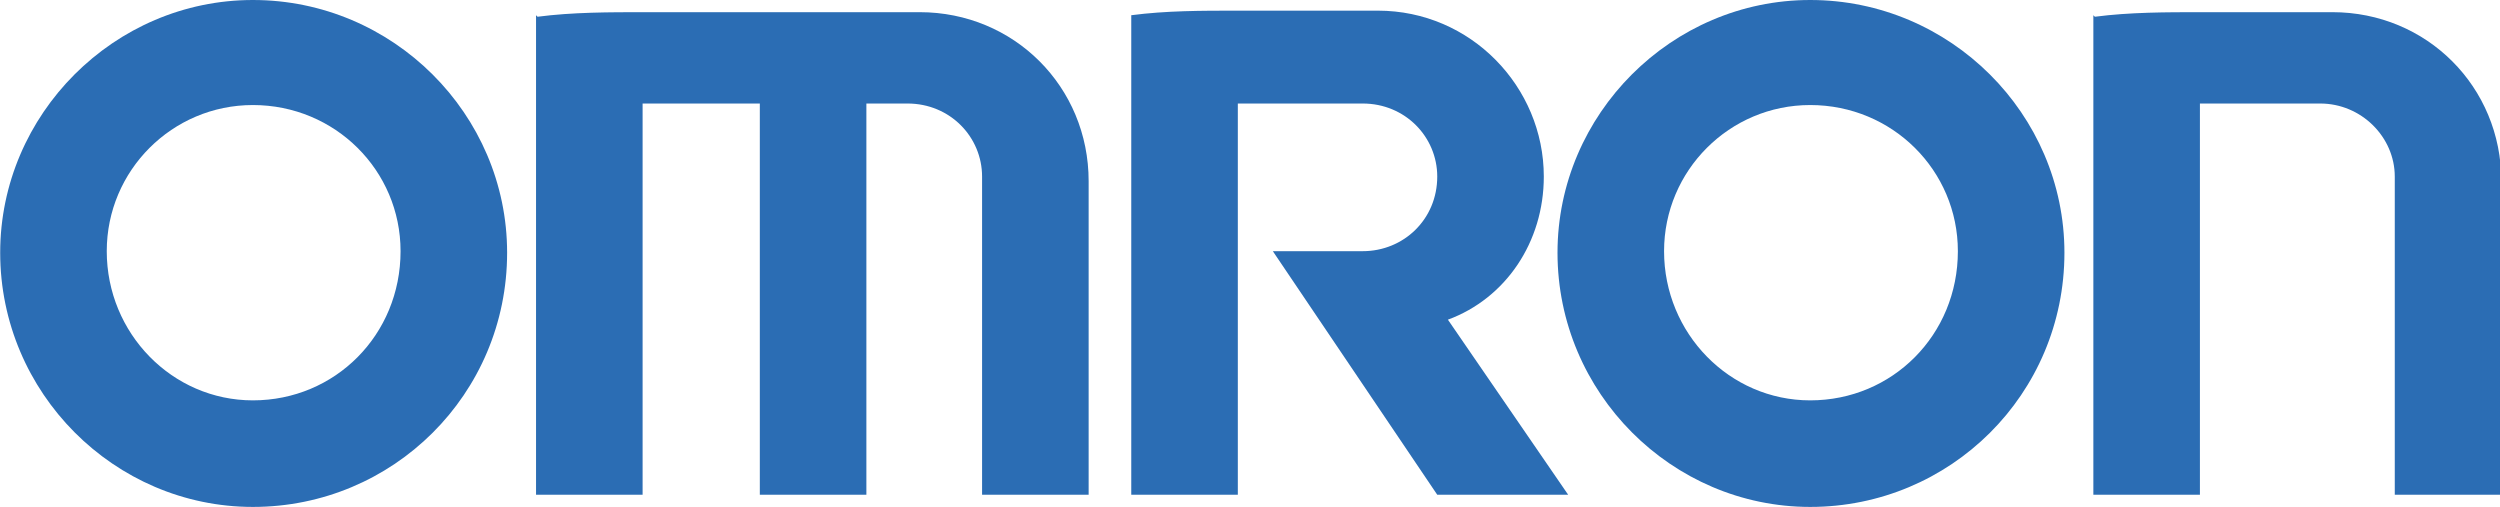 <?xml version="1.0" encoding="UTF-8"?>
<!DOCTYPE svg PUBLIC "-//W3C//DTD SVG 1.1//EN" "http://www.w3.org/Graphics/SVG/1.1/DTD/svg11.dtd">
<!-- Creator: CorelDRAW -->
<svg xmlns="http://www.w3.org/2000/svg" xml:space="preserve" width="9.962mm" height="2.02mm" version="1.1" style="shape-rendering:geometricPrecision; text-rendering:geometricPrecision; image-rendering:optimizeQuality; fill-rule:evenodd; clip-rule:evenodd"
viewBox="0 0 16.42 3.33"
 xmlns:xlink="http://www.w3.org/1999/xlink"
 xmlns:xodm="http://www.corel.com/coreldraw/odm/2003">
 <defs>
  <style type="text/css">
   <![CDATA[
    .fil0 {fill:#2B6DB4;fill-rule:nonzero}
   ]]>
  </style>
 </defs>
 <g id="Layer_x0020_1">
  <path class="fil0" d="M1.66 3.33c-0.91,0 -1.66,-0.75 -1.66,-1.67 0,-0.91 0.75,-1.66 1.66,-1.66 0.92,0 1.67,0.75 1.67,1.66 0,0.93 -0.75,1.67 -1.67,1.67zm0 -0.7c0.54,0 0.97,-0.43 0.97,-0.98 0,-0.53 -0.43,-0.96 -0.97,-0.96 -0.53,0 -0.96,0.43 -0.96,0.96 0,0.54 0.43,0.98 0.96,0.98z"/>
  <path class="fil0" d="M11.89 3.33c-0.91,0 -1.66,-0.75 -1.66,-1.67 0,-0.91 0.75,-1.66 1.66,-1.66 0.92,0 1.67,0.75 1.67,1.66 0,0.93 -0.75,1.67 -1.67,1.67zm0 -0.7c0.54,0 0.97,-0.43 0.97,-0.98 0,-0.53 -0.43,-0.96 -0.97,-0.96 -0.53,0 -0.96,0.43 -0.96,0.96 0,0.54 0.43,0.98 0.96,0.98z"/>
  <path class="fil0" d="M3.52 0.1l0 3.15 0.7 0 0 -2.57 0.77 0 0 2.57 0.7 0 0 -2.57 0.27 0c0.28,0 0.49,0.22 0.49,0.48l0 2.09 0.7 0 0 -2.06c0,-0.62 -0.49,-1.11 -1.11,-1.11l-1.8 0c-0.24,0 -0.48,0 -0.71,0.03z"/>
  <path class="fil0" d="M13.75 0.1l0 3.15 0.7 0 0 -2.57 0.79 0c0.27,0 0.49,0.22 0.49,0.48l0 2.09 0.7 0 0 -2.06c0,-0.62 -0.49,-1.11 -1.11,-1.11l-0.86 0c-0.23,0 -0.47,0 -0.7,0.03z"/>
  <path class="fil0" d="M7.43 0.1l0 3.15 0.7 0 0 -2.57 0.82 0c0.28,0 0.49,0.22 0.49,0.48 0,0.28 -0.22,0.49 -0.49,0.49l-0.59 0 1.08 1.6 0.86 0 -0.79 -1.15c0.38,-0.14 0.63,-0.51 0.63,-0.94 0,-0.59 -0.48,-1.09 -1.09,-1.09l-0.92 0c-0.24,0 -0.47,0 -0.7,0.03z"/>
 </g>
</svg>
